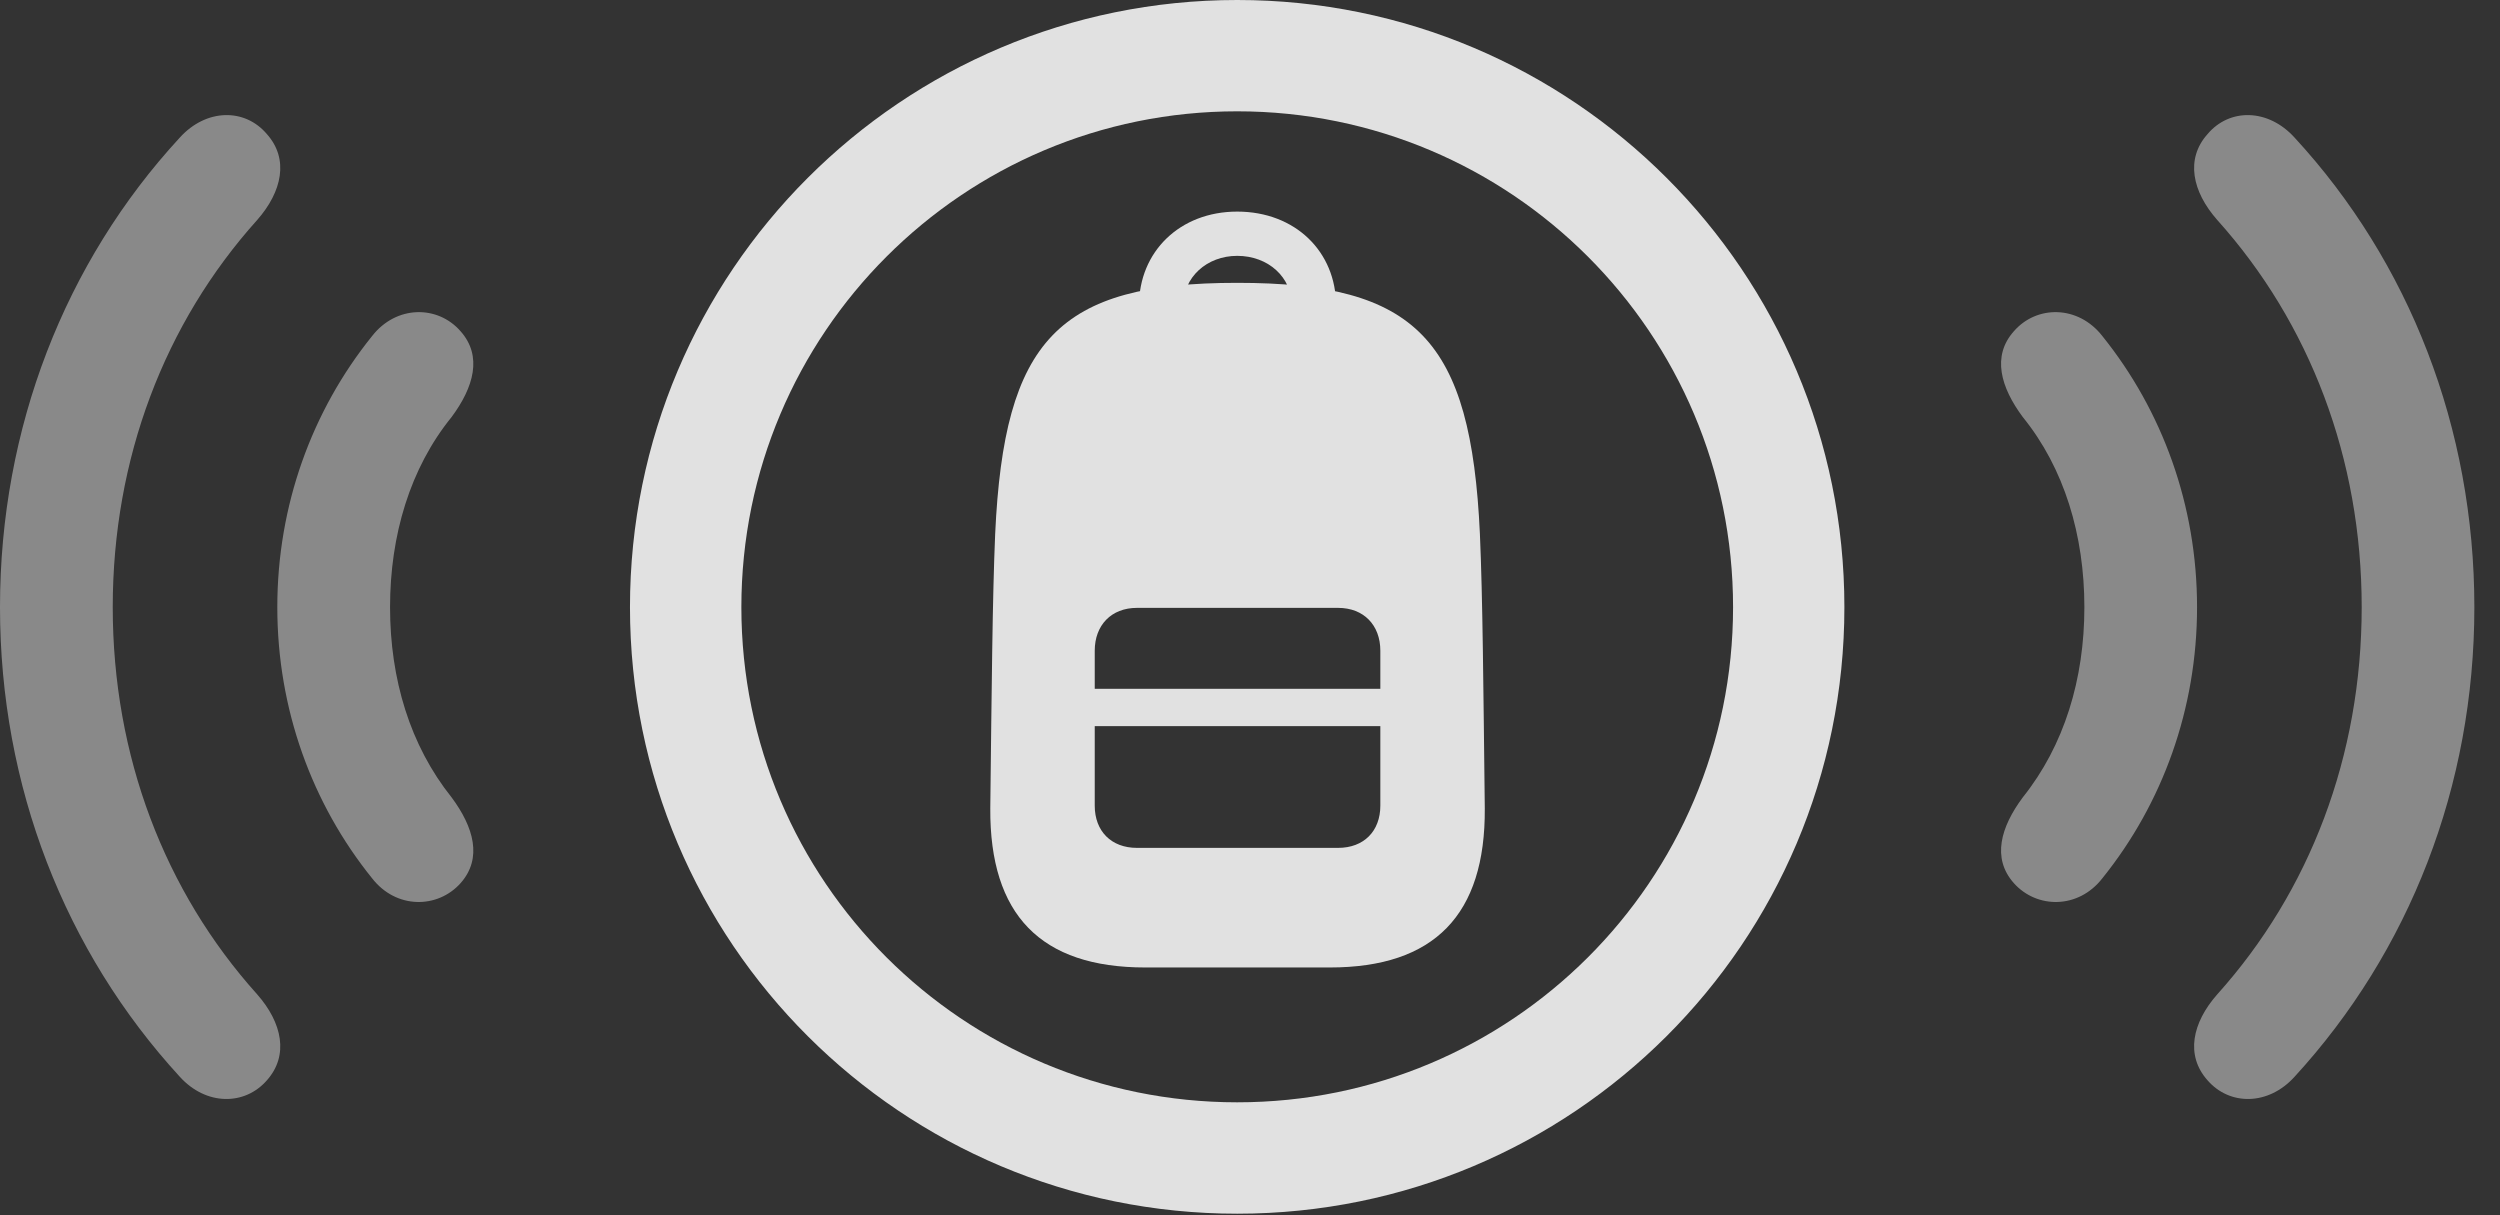 <?xml version="1.0" encoding="UTF-8"?>
<!--Generator: Apple Native CoreSVG 341-->
<!DOCTYPE svg
PUBLIC "-//W3C//DTD SVG 1.1//EN"
       "http://www.w3.org/Graphics/SVG/1.1/DTD/svg11.dtd">
<svg version="1.1" xmlns="http://www.w3.org/2000/svg" xmlns:xlink="http://www.w3.org/1999/xlink" viewBox="0 0 35.303 17.158">
 <rect x="0" y="0" width="35.303" height="17.158" fill="#333333" stroke="none"/>
 <g>
  <rect height="17.158" opacity="0" width="35.303" x="0" y="0"/>
  <path d="M3.77 15.254C4.082 14.902 3.984 14.443 3.633 14.043C2.324 12.588 1.592 10.674 1.592 8.574C1.592 6.475 2.324 4.561 3.633 3.105C3.984 2.705 4.082 2.246 3.77 1.895C3.457 1.523 2.91 1.533 2.539 1.943C0.918 3.701 0 6.045 0 8.574C0 11.104 0.918 13.438 2.539 15.205C2.91 15.615 3.457 15.615 3.77 15.254ZM31.172 15.254C31.484 15.615 32.031 15.615 32.402 15.205C34.023 13.438 34.941 11.104 34.941 8.574C34.941 6.045 34.023 3.701 32.402 1.943C32.031 1.533 31.484 1.523 31.172 1.895C30.859 2.246 30.957 2.705 31.309 3.105C32.617 4.561 33.35 6.475 33.35 8.574C33.35 10.674 32.617 12.588 31.309 14.043C30.957 14.443 30.859 14.902 31.172 15.254Z" fill="white" fill-opacity="0.425"/>
  <path d="M6.504 12.471C6.816 12.119 6.689 11.68 6.377 11.26C5.791 10.527 5.508 9.59 5.508 8.574C5.508 7.559 5.791 6.611 6.377 5.889C6.689 5.469 6.816 5.029 6.504 4.678C6.182 4.307 5.596 4.307 5.254 4.746C4.404 5.801 3.916 7.139 3.916 8.574C3.916 10.01 4.404 11.348 5.254 12.402C5.596 12.842 6.182 12.832 6.504 12.471ZM28.438 12.471C28.76 12.832 29.346 12.842 29.688 12.402C30.537 11.348 31.025 10.01 31.025 8.574C31.025 7.139 30.537 5.801 29.688 4.746C29.346 4.307 28.76 4.307 28.438 4.678C28.125 5.029 28.252 5.469 28.564 5.889C29.15 6.611 29.434 7.559 29.434 8.574C29.434 9.59 29.15 10.527 28.564 11.26C28.252 11.68 28.125 12.119 28.438 12.471Z" fill="white" fill-opacity="0.425"/>
  <path d="M17.471 17.139C22.207 17.139 26.045 13.31 26.045 8.574C26.045 3.838 22.207 0 17.471 0C12.734 0 8.896 3.838 8.896 8.574C8.896 13.31 12.734 17.139 17.471 17.139ZM17.471 15.566C13.604 15.566 10.469 12.441 10.469 8.574C10.469 4.707 13.604 1.572 17.471 1.572C21.338 1.572 24.473 4.707 24.473 8.574C24.473 12.441 21.338 15.566 17.471 15.566Z" fill="white" fill-opacity="0.85"/>
  <path d="M16.172 13.662L18.779 13.662C20.254 13.662 20.977 12.92 20.967 11.416C20.947 9.707 20.938 8.457 20.898 7.539C20.771 4.795 20.01 3.994 17.471 3.994C14.941 3.994 14.18 4.795 14.053 7.539C14.014 8.457 14.004 9.707 13.984 11.416C13.975 12.92 14.697 13.662 16.172 13.662ZM16.055 11.973C15.693 11.973 15.459 11.738 15.459 11.377L15.459 9.189C15.459 8.828 15.693 8.584 16.055 8.584L18.896 8.584C19.258 8.584 19.492 8.828 19.492 9.189L19.492 11.377C19.492 11.738 19.258 11.973 18.896 11.973ZM15.459 10.254L19.492 10.254L19.492 9.727L15.459 9.727ZM17.471 2.988C16.66 2.988 16.084 3.555 16.084 4.316L16.709 4.316C16.709 3.916 17.041 3.613 17.471 3.613C17.91 3.613 18.242 3.916 18.242 4.316L18.867 4.316C18.867 3.555 18.291 2.988 17.471 2.988Z" fill="white" fill-opacity="0.85"/>
 </g>
</svg>

